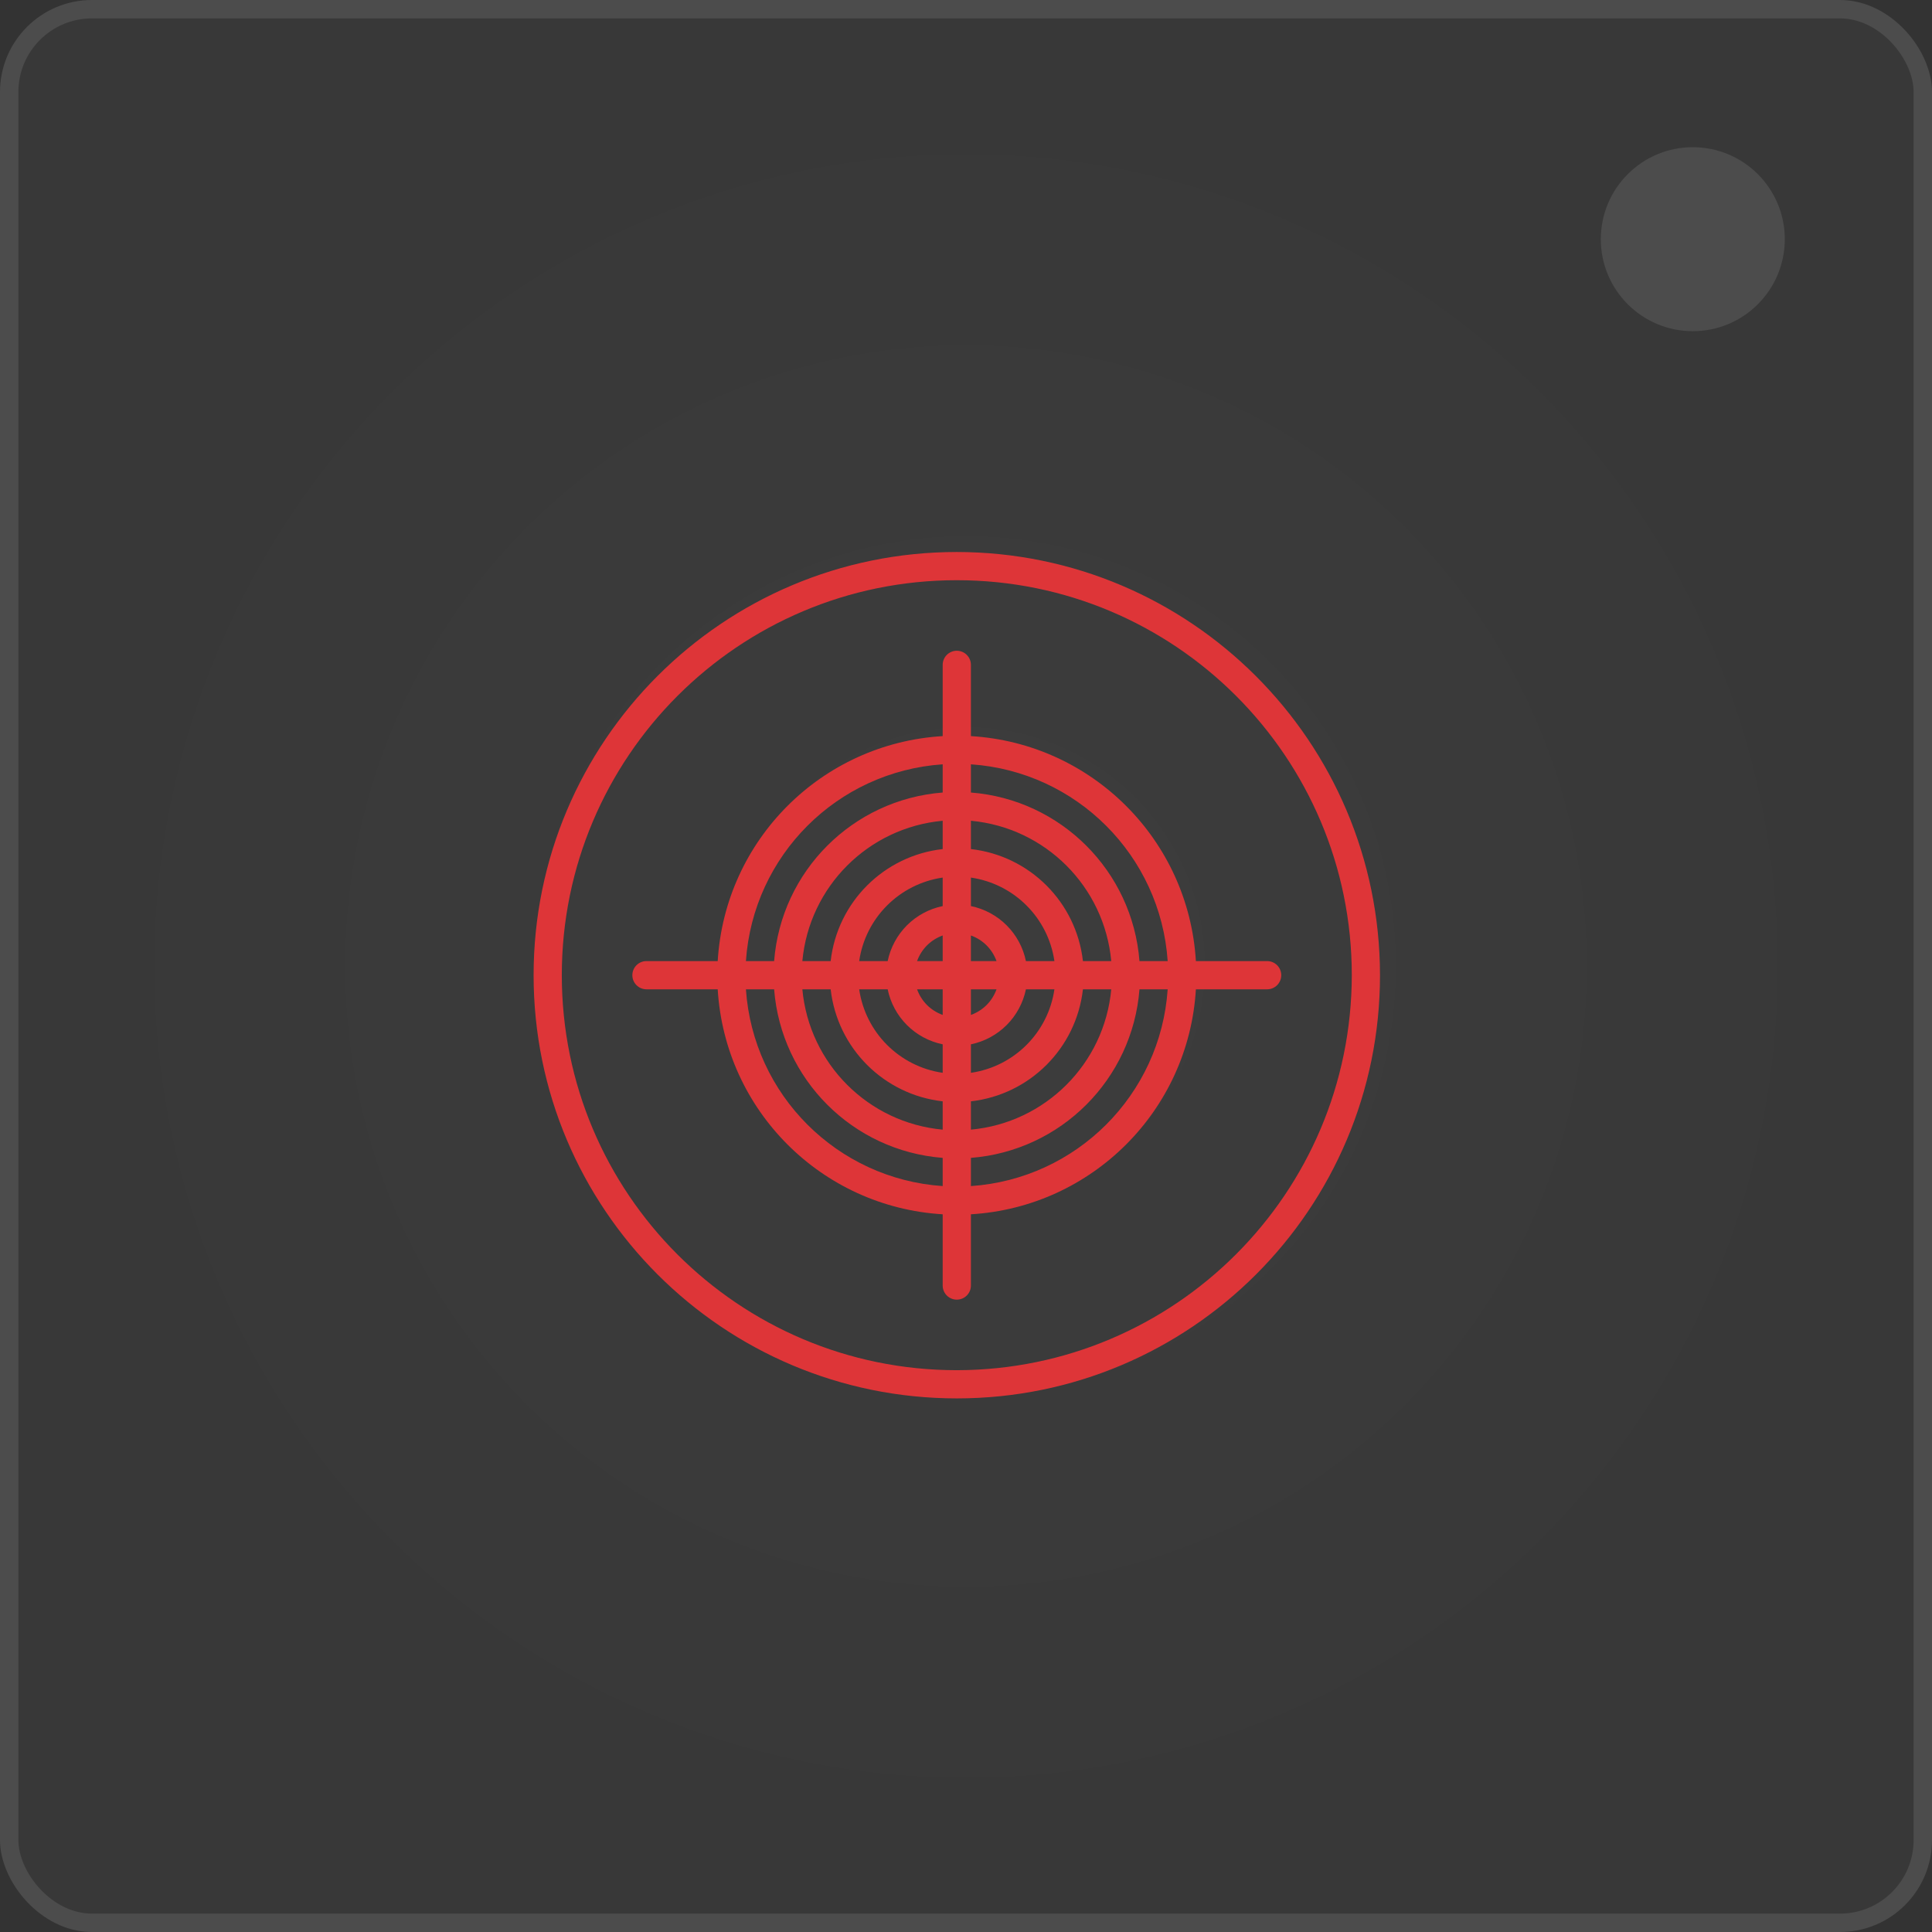 <svg width="105" height="105" viewBox="0 0 105 105" fill="none" xmlns="http://www.w3.org/2000/svg">
<rect x="0" y="0" width="105" height="105" fill="#333333" stroke="none"/>
<g id="Group 29">
<g id="Rectangle 16">
<rect width="105" height="105" rx="5" fill="url(#paint0_radial_1132_293)"/>
<rect x="0.5" y="0.5" width="104" height="104" rx="4.5" stroke="white" stroke-opacity="0.1"/>
</g>
<circle id="Ellipse 1" opacity="0.1" cx="92" cy="13" r="5" fill="white"/>
<g id="Group">
<path id="Vector" d="M52 30C39.298 30 29 40.298 29 53C29 65.702 39.298 76 52 76C64.702 76 75 65.702 75 53C74.986 40.304 64.696 30.014 52 30ZM52 74.467C40.144 74.467 30.533 64.856 30.533 53C30.533 41.144 40.144 31.533 52 31.533C63.856 31.533 73.467 41.144 73.467 53C73.453 64.85 63.85 74.453 52 74.467Z" fill="#DE3538"/>
<path id="Vector_2" d="M68.867 52.233H64.994C64.601 45.651 59.349 40.4 52.767 40.006V36.133C52.767 35.71 52.423 35.367 52 35.367C51.577 35.367 51.233 35.71 51.233 36.133V40.006C44.651 40.4 39.4 45.651 39.006 52.233H35.133C34.71 52.233 34.367 52.577 34.367 53C34.367 53.423 34.71 53.767 35.133 53.767H39.006C39.4 60.349 44.651 65.601 51.233 65.994V69.867C51.233 70.29 51.577 70.633 52 70.633C52.423 70.633 52.767 70.29 52.767 69.867V65.994C59.349 65.601 64.601 60.349 64.994 53.767H68.867C69.29 53.767 69.633 53.423 69.633 53C69.633 52.577 69.29 52.233 68.867 52.233ZM63.461 52.233H61.928C61.546 47.341 57.659 43.454 52.767 43.072V41.539C58.504 41.929 63.071 46.496 63.461 52.233ZM51.233 53.767V55.159C50.913 55.044 50.621 54.86 50.38 54.62C50.14 54.379 49.956 54.087 49.841 53.767H51.233ZM49.841 52.233C49.956 51.913 50.14 51.621 50.38 51.38C50.621 51.14 50.913 50.956 51.233 50.841V52.233H49.841ZM52.767 53.767H54.159C54.044 54.087 53.86 54.379 53.62 54.62C53.379 54.86 53.087 55.044 52.767 55.159V53.767ZM52.767 52.233V50.841C53.087 50.956 53.379 51.14 53.62 51.38C53.86 51.621 54.044 51.913 54.159 52.233H52.767ZM51.233 49.243C50.497 49.395 49.822 49.759 49.29 50.29C48.759 50.822 48.395 51.497 48.243 52.233H46.695C47.036 49.883 48.883 48.036 51.233 47.695V49.243ZM48.243 53.767C48.395 54.503 48.759 55.178 49.29 55.71C49.822 56.241 50.497 56.605 51.233 56.757V58.305C48.883 57.964 47.036 56.117 46.695 53.767H48.243ZM52.767 56.757C53.503 56.605 54.178 56.241 54.71 55.71C55.241 55.178 55.605 54.503 55.757 53.767H57.305C56.964 56.117 55.117 57.964 52.767 58.305V56.757ZM55.757 52.233C55.605 51.497 55.241 50.822 54.71 50.29C54.178 49.759 53.503 49.395 52.767 49.243V47.695C55.117 48.036 56.964 49.883 57.305 52.233H55.757ZM51.233 46.145C48.033 46.507 45.507 49.033 45.145 52.233H43.606C43.98 48.186 47.186 44.98 51.233 44.606V46.145ZM45.145 53.767C45.507 56.967 48.033 59.493 51.233 59.855V61.394C47.186 61.02 43.98 57.814 43.606 53.767H45.145ZM52.767 59.855C55.967 59.493 58.493 56.967 58.855 53.767H60.394C60.02 57.814 56.814 61.02 52.767 61.394V59.855ZM58.855 52.233C58.493 49.033 55.967 46.507 52.767 46.145V44.606C56.814 44.98 60.02 48.186 60.394 52.233H58.855ZM51.233 41.539V43.072C46.341 43.454 42.454 47.341 42.072 52.233H40.539C40.929 46.496 45.496 41.929 51.233 41.539ZM40.539 53.767H42.072C42.454 58.659 46.341 62.546 51.233 62.928V64.461C45.496 64.071 40.929 59.504 40.539 53.767ZM52.767 64.461V62.928C57.659 62.546 61.546 58.659 61.928 53.767H63.461C63.071 59.504 58.504 64.071 52.767 64.461Z" fill="#DE3538"/>
</g>
</g>
<defs>
<radialGradient id="paint0_radial_1132_293" cx="0" cy="0" r="1" gradientUnits="userSpaceOnUse" gradientTransform="translate(52.5 52.5) rotate(90) scale(52.5)">
<stop stop-color="white" stop-opacity="0.05"/>
<stop offset="1" stop-color="#999999" stop-opacity="0.05"/>
</radialGradient>
</defs>
</svg>
